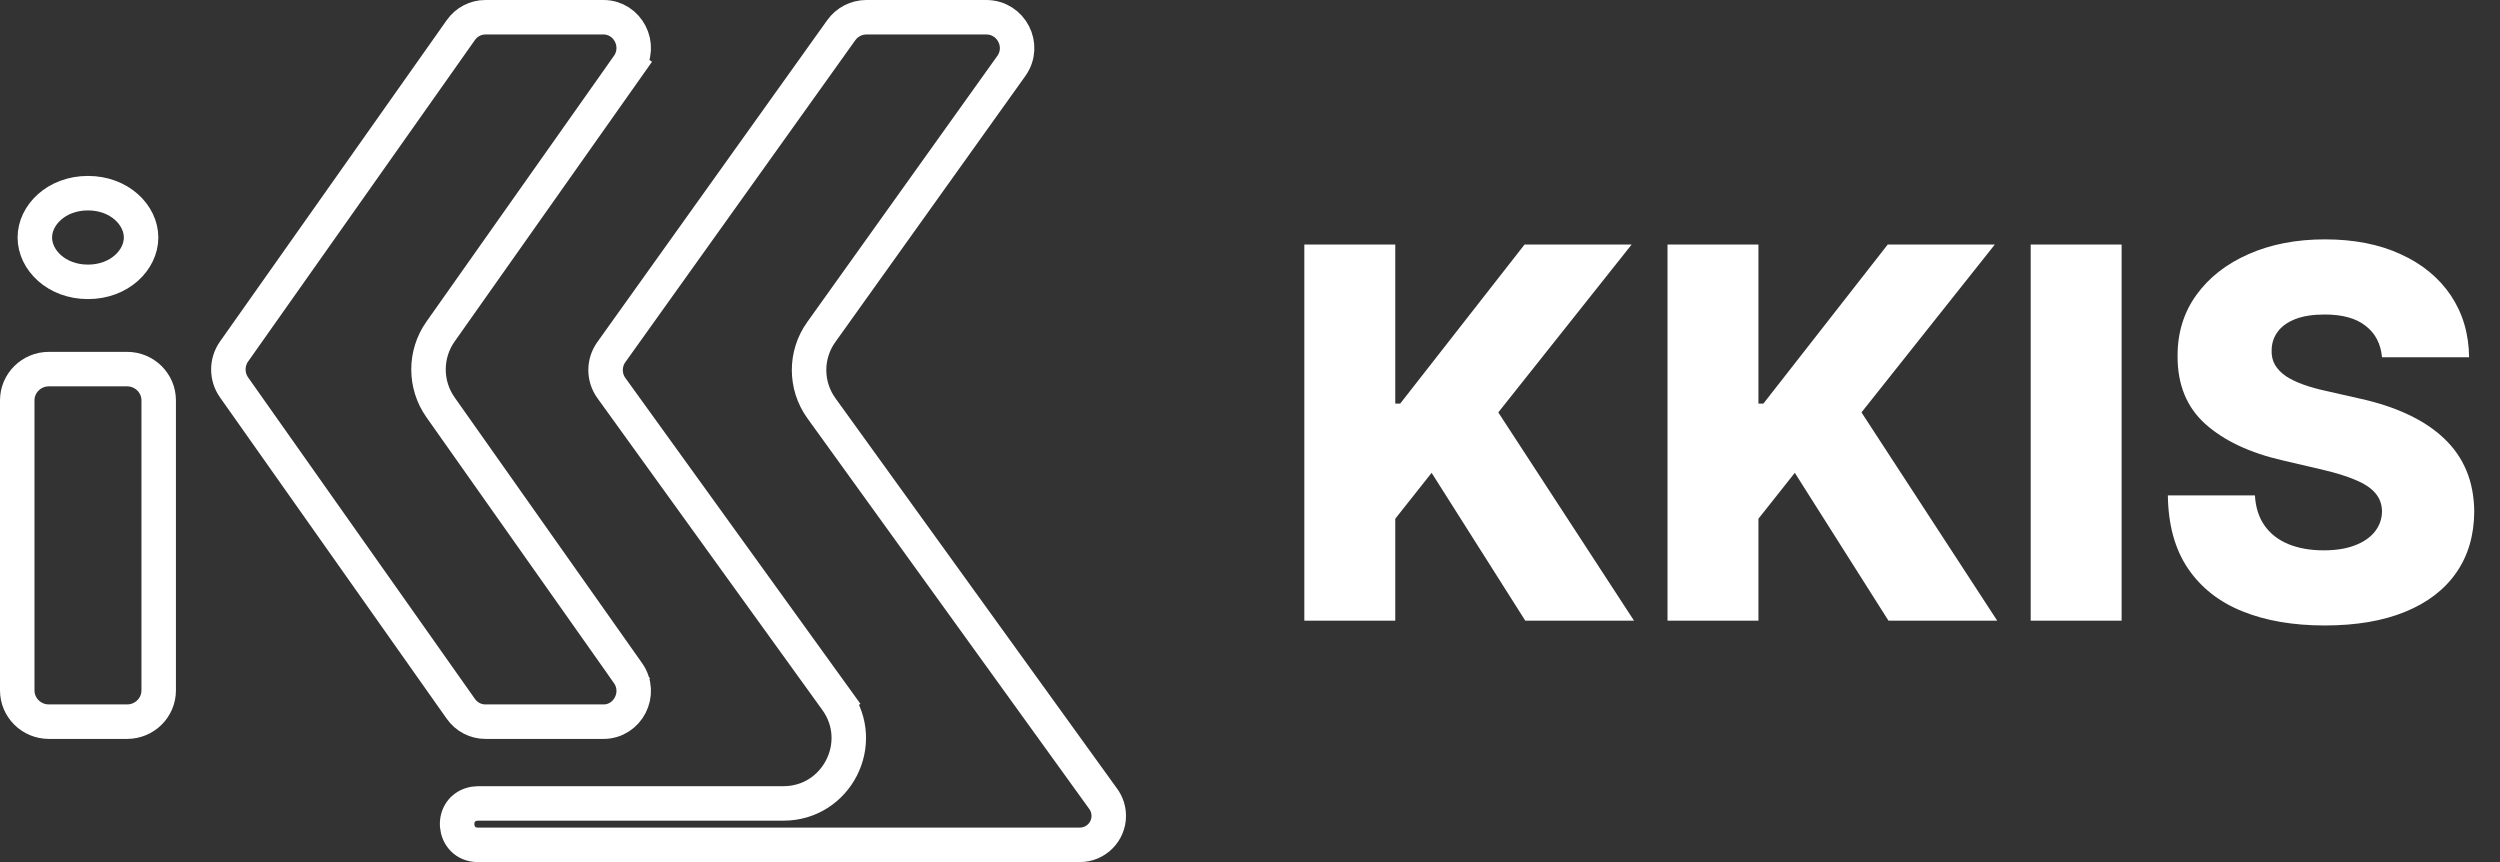 <svg width="145" height="50" viewBox="0 0 145 50" fill="none" xmlns="http://www.w3.org/2000/svg">
<rect x="0" y="0" width="145" height="50" fill="#333333" stroke="none"/>
<path d="M2.837 21.408H7.367C8.39 21.408 9.204 22.228 9.204 23.221V40.045C9.204 41.038 8.39 41.857 7.367 41.857H2.837C1.814 41.857 1 41.038 1 40.045V23.221C1 22.228 1.814 21.408 2.837 21.408Z" stroke="white" stroke-width="2"/>
<path d="M26.731 41.116L26.731 41.116L13.575 22.469L13.575 22.469C13.136 21.847 13.136 21.01 13.575 20.388L13.575 20.388L26.731 1.741L26.731 1.741C27.061 1.273 27.591 1 28.15 1H35.004C36.405 1 37.267 2.625 36.422 3.822L37.24 4.399L36.422 3.822L25.548 19.235C25.548 19.235 25.548 19.235 25.548 19.235C24.622 20.548 24.622 22.309 25.548 23.622C25.548 23.622 25.548 23.622 25.548 23.622L36.422 39.035L37.125 38.539L36.422 39.035C37.267 40.233 36.405 41.857 35.004 41.857H28.15C27.591 41.857 27.061 41.584 26.731 41.116Z" stroke="white" stroke-width="2"/>
<path d="M47.642 23.679L47.642 23.679L63.99 46.338C64.197 46.624 64.308 46.968 64.308 47.321C64.308 48.248 63.556 49 62.628 49H27.713C26.237 49 26.063 46.852 27.52 46.615C27.584 46.604 27.648 46.599 27.713 46.599H45.436C48.525 46.599 50.314 43.101 48.508 40.596L47.697 41.181L48.508 40.596L35.462 22.509C35.013 21.887 35.011 21.049 35.457 20.424L48.796 1.748L48.796 1.748C49.132 1.279 49.673 1 50.25 1H57.202C58.656 1 59.502 2.643 58.657 3.826L47.632 19.262L47.632 19.262C46.687 20.584 46.691 22.361 47.642 23.679Z" stroke="white" stroke-width="2"/>
<path d="M8.183 13.775C8.183 15.074 6.933 16.347 5.101 16.347C3.27 16.347 2.02 15.074 2.02 13.775C2.02 12.477 3.27 11.204 5.101 11.204C6.933 11.204 8.183 12.477 8.183 13.775Z" stroke="white" stroke-width="2"/>
<path d="M75.651 36V14.182H80.925V23.408H81.212L88.425 14.182H94.636L86.901 23.919L94.774 36H88.467L83.034 27.424L80.925 30.087V36H75.651ZM96.716 36V14.182H101.989V23.408H102.277L109.489 14.182H115.7L107.966 23.919L115.839 36H109.532L104.099 27.424L101.989 30.087V36H96.716ZM123.054 14.182V36H117.78V14.182H123.054ZM138.157 20.723C138.086 19.942 137.77 19.334 137.209 18.901C136.655 18.461 135.863 18.241 134.834 18.241C134.152 18.241 133.584 18.329 133.129 18.507C132.675 18.685 132.334 18.93 132.106 19.242C131.879 19.548 131.762 19.899 131.755 20.297C131.741 20.624 131.805 20.911 131.947 21.16C132.096 21.408 132.309 21.629 132.586 21.82C132.87 22.005 133.211 22.168 133.608 22.31C134.006 22.452 134.454 22.577 134.951 22.683L136.826 23.109C137.905 23.344 138.857 23.656 139.681 24.047C140.512 24.438 141.208 24.903 141.769 25.442C142.337 25.982 142.767 26.604 143.058 27.307C143.349 28.01 143.498 28.798 143.506 29.672C143.498 31.05 143.15 32.232 142.461 33.219C141.773 34.207 140.782 34.963 139.489 35.489C138.204 36.014 136.652 36.277 134.834 36.277C133.008 36.277 131.417 36.004 130.061 35.457C128.704 34.91 127.65 34.079 126.897 32.964C126.144 31.849 125.757 30.439 125.736 28.734H130.785C130.828 29.438 131.016 30.023 131.35 30.492C131.684 30.961 132.142 31.316 132.724 31.558C133.314 31.799 133.996 31.92 134.77 31.92C135.48 31.92 136.084 31.824 136.581 31.632C137.085 31.44 137.472 31.174 137.742 30.833C138.012 30.492 138.15 30.102 138.157 29.661C138.15 29.249 138.023 28.898 137.774 28.607C137.525 28.308 137.142 28.053 136.623 27.84C136.112 27.619 135.459 27.417 134.663 27.232L132.383 26.7C130.494 26.266 129.006 25.567 127.92 24.601C126.833 23.628 126.293 22.314 126.3 20.659C126.293 19.31 126.655 18.127 127.387 17.111C128.118 16.096 129.131 15.304 130.423 14.736C131.716 14.168 133.189 13.883 134.844 13.883C136.535 13.883 138.001 14.171 139.244 14.746C140.494 15.315 141.464 16.114 142.153 17.143C142.841 18.173 143.193 19.366 143.207 20.723H138.157Z" fill="white"/>
</svg>
